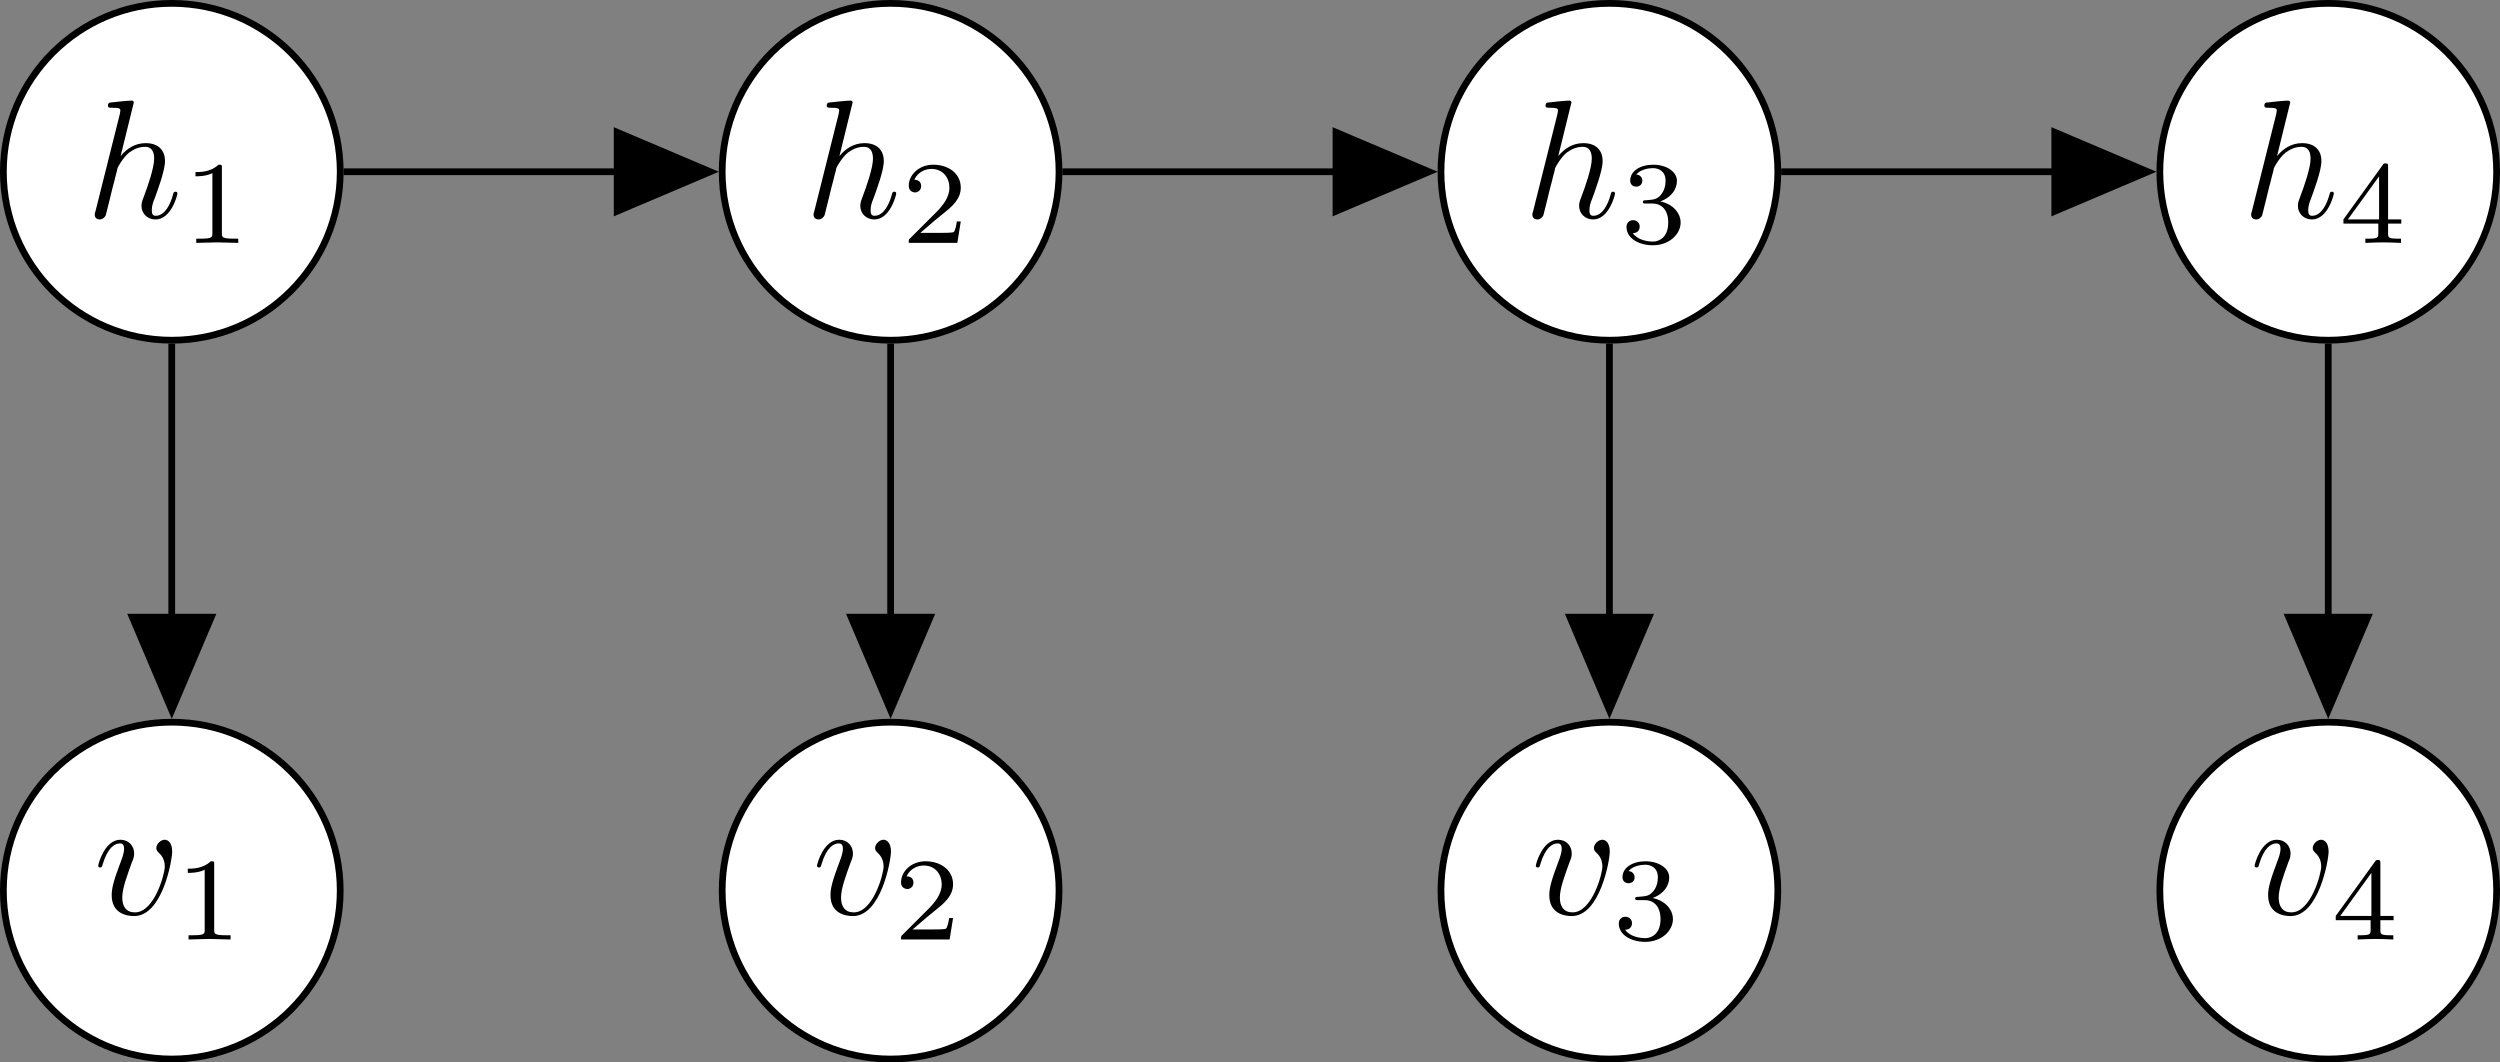 <?xml version="1.0" encoding="UTF-8"?>
<svg xmlns="http://www.w3.org/2000/svg" xmlns:xlink="http://www.w3.org/1999/xlink" width="147.883pt" height="62.843pt" viewBox="0 0 147.883 62.843" version="1.1">
<rect x="0" y="0" width="147.883" height="62.843" fill="#808080" stroke="none"/>
<defs>
<g>
<symbol overflow="visible" id="glyph0-0">
<path style="stroke:none;" d=""/>
</symbol>
<symbol overflow="visible" id="glyph0-1">
<path style="stroke:none;" d="M 2.859 -6.812 C 2.859 -6.812 2.859 -6.922 2.734 -6.922 C 2.5 -6.922 1.781 -6.844 1.516 -6.812 C 1.438 -6.812 1.328 -6.797 1.328 -6.625 C 1.328 -6.5 1.422 -6.5 1.562 -6.5 C 2.047 -6.5 2.062 -6.438 2.062 -6.328 L 2.031 -6.125 L 0.594 -0.391 C 0.547 -0.25 0.547 -0.234 0.547 -0.172 C 0.547 0.062 0.75 0.109 0.844 0.109 C 1 0.109 1.156 -0.016 1.203 -0.156 L 1.391 -0.906 L 1.609 -1.797 C 1.672 -2.031 1.734 -2.25 1.781 -2.469 C 1.797 -2.531 1.891 -2.859 1.891 -2.922 C 1.922 -3.016 2.234 -3.562 2.578 -3.844 C 2.797 -4 3.094 -4.188 3.531 -4.188 C 3.953 -4.188 4.062 -3.844 4.062 -3.484 C 4.062 -2.953 3.688 -1.859 3.453 -1.25 C 3.375 -1.031 3.312 -0.906 3.312 -0.703 C 3.312 -0.234 3.672 0.109 4.141 0.109 C 5.078 0.109 5.438 -1.344 5.438 -1.422 C 5.438 -1.531 5.359 -1.531 5.328 -1.531 C 5.219 -1.531 5.219 -1.5 5.172 -1.344 C 5.031 -0.812 4.703 -0.109 4.156 -0.109 C 3.984 -0.109 3.922 -0.203 3.922 -0.438 C 3.922 -0.688 4 -0.922 4.094 -1.141 C 4.25 -1.578 4.703 -2.766 4.703 -3.344 C 4.703 -3.984 4.312 -4.406 3.562 -4.406 C 2.938 -4.406 2.453 -4.094 2.078 -3.641 Z M 2.859 -6.812 "/>
</symbol>
<symbol overflow="visible" id="glyph0-2">
<path style="stroke:none;" d="M 4.672 -3.703 C 4.672 -4.25 4.406 -4.406 4.234 -4.406 C 3.984 -4.406 3.734 -4.141 3.734 -3.922 C 3.734 -3.797 3.781 -3.734 3.891 -3.625 C 4.109 -3.422 4.234 -3.172 4.234 -2.812 C 4.234 -2.391 3.625 -0.109 2.469 -0.109 C 1.953 -0.109 1.719 -0.453 1.719 -0.984 C 1.719 -1.531 2 -2.266 2.297 -3.094 C 2.375 -3.266 2.422 -3.406 2.422 -3.594 C 2.422 -4.031 2.109 -4.406 1.609 -4.406 C 0.672 -4.406 0.297 -2.953 0.297 -2.875 C 0.297 -2.766 0.391 -2.766 0.406 -2.766 C 0.516 -2.766 0.516 -2.797 0.562 -2.953 C 0.859 -3.953 1.281 -4.188 1.578 -4.188 C 1.656 -4.188 1.828 -4.188 1.828 -3.875 C 1.828 -3.625 1.719 -3.344 1.656 -3.172 C 1.219 -2.016 1.094 -1.562 1.094 -1.125 C 1.094 -0.047 1.969 0.109 2.422 0.109 C 4.094 0.109 4.672 -3.188 4.672 -3.703 Z M 4.672 -3.703 "/>
</symbol>
<symbol overflow="visible" id="glyph1-0">
<path style="stroke:none;" d=""/>
</symbol>
<symbol overflow="visible" id="glyph1-1">
<path style="stroke:none;" d="M 2.328 -4.438 C 2.328 -4.625 2.328 -4.625 2.125 -4.625 C 1.672 -4.188 1.047 -4.188 0.766 -4.188 L 0.766 -3.938 C 0.922 -3.938 1.391 -3.938 1.766 -4.125 L 1.766 -0.578 C 1.766 -0.344 1.766 -0.25 1.078 -0.25 L 0.812 -0.25 L 0.812 0 C 0.938 0 1.797 -0.031 2.047 -0.031 C 2.266 -0.031 3.141 0 3.297 0 L 3.297 -0.25 L 3.031 -0.25 C 2.328 -0.25 2.328 -0.344 2.328 -0.578 Z M 2.328 -4.438 "/>
</symbol>
<symbol overflow="visible" id="glyph1-2">
<path style="stroke:none;" d="M 3.516 -1.266 L 3.281 -1.266 C 3.266 -1.109 3.188 -0.703 3.094 -0.641 C 3.047 -0.594 2.516 -0.594 2.406 -0.594 L 1.125 -0.594 C 1.859 -1.234 2.109 -1.438 2.516 -1.766 C 3.031 -2.172 3.516 -2.609 3.516 -3.266 C 3.516 -4.109 2.781 -4.625 1.891 -4.625 C 1.031 -4.625 0.438 -4.016 0.438 -3.375 C 0.438 -3.031 0.734 -2.984 0.812 -2.984 C 0.969 -2.984 1.172 -3.109 1.172 -3.359 C 1.172 -3.484 1.125 -3.734 0.766 -3.734 C 0.984 -4.219 1.453 -4.375 1.781 -4.375 C 2.484 -4.375 2.844 -3.828 2.844 -3.266 C 2.844 -2.656 2.406 -2.188 2.188 -1.938 L 0.516 -0.266 C 0.438 -0.203 0.438 -0.188 0.438 0 L 3.312 0 Z M 3.516 -1.266 "/>
</symbol>
<symbol overflow="visible" id="glyph1-3">
<path style="stroke:none;" d="M 1.906 -2.328 C 2.453 -2.328 2.844 -1.953 2.844 -1.203 C 2.844 -0.344 2.328 -0.078 1.938 -0.078 C 1.656 -0.078 1.031 -0.156 0.75 -0.578 C 1.078 -0.578 1.156 -0.812 1.156 -0.969 C 1.156 -1.188 0.984 -1.344 0.766 -1.344 C 0.578 -1.344 0.375 -1.219 0.375 -0.938 C 0.375 -0.281 1.094 0.141 1.938 0.141 C 2.906 0.141 3.578 -0.516 3.578 -1.203 C 3.578 -1.75 3.141 -2.297 2.375 -2.453 C 3.094 -2.719 3.359 -3.234 3.359 -3.672 C 3.359 -4.219 2.734 -4.625 1.953 -4.625 C 1.188 -4.625 0.594 -4.25 0.594 -3.688 C 0.594 -3.453 0.75 -3.328 0.953 -3.328 C 1.172 -3.328 1.312 -3.484 1.312 -3.672 C 1.312 -3.875 1.172 -4.031 0.953 -4.047 C 1.203 -4.344 1.672 -4.422 1.938 -4.422 C 2.25 -4.422 2.688 -4.266 2.688 -3.672 C 2.688 -3.375 2.594 -3.047 2.406 -2.844 C 2.188 -2.578 1.984 -2.562 1.641 -2.531 C 1.469 -2.516 1.453 -2.516 1.422 -2.516 C 1.406 -2.516 1.344 -2.5 1.344 -2.422 C 1.344 -2.328 1.406 -2.328 1.531 -2.328 Z M 1.906 -2.328 "/>
</symbol>
<symbol overflow="visible" id="glyph1-4">
<path style="stroke:none;" d="M 3.688 -1.141 L 3.688 -1.391 L 2.906 -1.391 L 2.906 -4.5 C 2.906 -4.641 2.906 -4.703 2.766 -4.703 C 2.672 -4.703 2.641 -4.703 2.578 -4.594 L 0.266 -1.391 L 0.266 -1.141 L 2.328 -1.141 L 2.328 -0.578 C 2.328 -0.328 2.328 -0.25 1.75 -0.25 L 1.562 -0.25 L 1.562 0 C 1.922 -0.016 2.359 -0.031 2.609 -0.031 C 2.875 -0.031 3.312 -0.016 3.672 0 L 3.672 -0.25 L 3.484 -0.25 C 2.906 -0.25 2.906 -0.328 2.906 -0.578 L 2.906 -1.141 Z M 2.375 -3.938 L 2.375 -1.391 L 0.531 -1.391 Z M 2.375 -3.938 "/>
</symbol>
</g>
<clipPath id="clip1">
  <path d="M 127 0 L 147.883 0 L 147.883 21 L 127 21 Z M 127 0 "/>
</clipPath>
<clipPath id="clip2">
  <path d="M 122 0 L 147.883 0 L 147.883 26 L 122 26 Z M 122 0 "/>
</clipPath>
<clipPath id="clip3">
  <path d="M 0 42 L 21 42 L 21 62.844 L 0 62.844 Z M 0 42 "/>
</clipPath>
<clipPath id="clip4">
  <path d="M 0 37 L 26 37 L 26 62.844 L 0 62.844 Z M 0 37 "/>
</clipPath>
<clipPath id="clip5">
  <path d="M 42 42 L 63 42 L 63 62.844 L 42 62.844 Z M 42 42 "/>
</clipPath>
<clipPath id="clip6">
  <path d="M 37 37 L 69 37 L 69 62.844 L 37 62.844 Z M 37 37 "/>
</clipPath>
<clipPath id="clip7">
  <path d="M 85 42 L 106 42 L 106 62.844 L 85 62.844 Z M 85 42 "/>
</clipPath>
<clipPath id="clip8">
  <path d="M 79 37 L 111 37 L 111 62.844 L 79 62.844 Z M 79 37 "/>
</clipPath>
<clipPath id="clip9">
  <path d="M 127 42 L 147.883 42 L 147.883 62.844 L 127 62.844 Z M 127 42 "/>
</clipPath>
<clipPath id="clip10">
  <path d="M 122 37 L 147.883 37 L 147.883 62.844 L 122 62.844 Z M 122 37 "/>
</clipPath>
</defs>
<g id="surface1">
<path style="fill-rule:nonzero;fill:rgb(100%,100%,100%);fill-opacity:1;stroke-width:0.399;stroke-linecap:butt;stroke-linejoin:miter;stroke:rgb(0%,0%,0%);stroke-opacity:1;stroke-miterlimit:10;" d="M 9.963 0.001 C 9.963 5.501 5.502 9.962 -0.002 9.962 C -5.502 9.962 -9.963 5.501 -9.963 0.001 C -9.963 -5.503 -5.502 -9.964 -0.002 -9.964 C 5.502 -9.964 9.963 -5.503 9.963 0.001 Z M 9.963 0.001 " transform="matrix(1,0,0,-1,10.162,10.161)"/>
<g style="fill:rgb(0%,0%,0%);fill-opacity:1;">
  <use xlink:href="#glyph0-1" x="5.057" y="12.873"/>
</g>
<g style="fill:rgb(0%,0%,0%);fill-opacity:1;">
  <use xlink:href="#glyph1-1" x="10.797" y="14.368"/>
</g>
<path style="fill-rule:nonzero;fill:rgb(100%,100%,100%);fill-opacity:1;stroke-width:0.399;stroke-linecap:butt;stroke-linejoin:miter;stroke:rgb(0%,0%,0%);stroke-opacity:1;stroke-miterlimit:10;" d="M 52.483 0.001 C 52.483 5.501 48.022 9.962 42.522 9.962 C 37.018 9.962 32.557 5.501 32.557 0.001 C 32.557 -5.503 37.018 -9.964 42.522 -9.964 C 48.022 -9.964 52.483 -5.503 52.483 0.001 Z M 52.483 0.001 " transform="matrix(1,0,0,-1,10.162,10.161)"/>
<g style="fill:rgb(0%,0%,0%);fill-opacity:1;">
  <use xlink:href="#glyph0-1" x="47.577" y="12.873"/>
</g>
<g style="fill:rgb(0%,0%,0%);fill-opacity:1;">
  <use xlink:href="#glyph1-2" x="53.317" y="14.368"/>
</g>
<path style="fill-rule:nonzero;fill:rgb(100%,100%,100%);fill-opacity:1;stroke-width:0.399;stroke-linecap:butt;stroke-linejoin:miter;stroke:rgb(0%,0%,0%);stroke-opacity:1;stroke-miterlimit:10;" d="M 95.002 0.001 C 95.002 5.501 90.541 9.962 85.041 9.962 C 79.537 9.962 75.076 5.501 75.076 0.001 C 75.076 -5.503 79.537 -9.964 85.041 -9.964 C 90.541 -9.964 95.002 -5.503 95.002 0.001 Z M 95.002 0.001 " transform="matrix(1,0,0,-1,10.162,10.161)"/>
<g style="fill:rgb(0%,0%,0%);fill-opacity:1;">
  <use xlink:href="#glyph0-1" x="90.097" y="12.873"/>
</g>
<g style="fill:rgb(0%,0%,0%);fill-opacity:1;">
  <use xlink:href="#glyph1-3" x="95.837" y="14.368"/>
</g>
<g clip-path="url(#clip1)" clip-rule="nonzero">
<path style=" stroke:none;fill-rule:nonzero;fill:rgb(100%,100%,100%);fill-opacity:1;" d="M 147.684 10.16 C 147.684 4.66 143.227 0.199 137.723 0.199 C 132.219 0.199 127.762 4.66 127.762 10.16 C 127.762 15.664 132.219 20.125 137.723 20.125 C 143.227 20.125 147.684 15.664 147.684 10.16 Z M 147.684 10.16 "/>
</g>
<g clip-path="url(#clip2)" clip-rule="nonzero">
<path style="fill:none;stroke-width:0.399;stroke-linecap:butt;stroke-linejoin:miter;stroke:rgb(0%,0%,0%);stroke-opacity:1;stroke-miterlimit:10;" d="M 137.522 0.001 C 137.522 5.501 133.065 9.962 127.561 9.962 C 122.057 9.962 117.6 5.501 117.6 0.001 C 117.6 -5.503 122.057 -9.964 127.561 -9.964 C 133.065 -9.964 137.522 -5.503 137.522 0.001 Z M 137.522 0.001 " transform="matrix(1,0,0,-1,10.162,10.161)"/>
</g>
<g style="fill:rgb(0%,0%,0%);fill-opacity:1;">
  <use xlink:href="#glyph0-1" x="132.616" y="12.873"/>
</g>
<g style="fill:rgb(0%,0%,0%);fill-opacity:1;">
  <use xlink:href="#glyph1-4" x="138.356" y="14.368"/>
</g>
<g clip-path="url(#clip3)" clip-rule="nonzero">
<path style=" stroke:none;fill-rule:nonzero;fill:rgb(100%,100%,100%);fill-opacity:1;" d="M 20.125 52.68 C 20.125 47.18 15.664 42.719 10.16 42.719 C 4.66 42.719 0.199 47.18 0.199 52.68 C 0.199 58.184 4.66 62.645 10.16 62.645 C 15.664 62.645 20.125 58.184 20.125 52.68 Z M 20.125 52.68 "/>
</g>
<g clip-path="url(#clip4)" clip-rule="nonzero">
<path style="fill:none;stroke-width:0.399;stroke-linecap:butt;stroke-linejoin:miter;stroke:rgb(0%,0%,0%);stroke-opacity:1;stroke-miterlimit:10;" d="M 9.963 -42.519 C 9.963 -37.019 5.502 -32.558 -0.002 -32.558 C -5.502 -32.558 -9.963 -37.019 -9.963 -42.519 C -9.963 -48.023 -5.502 -52.484 -0.002 -52.484 C 5.502 -52.484 9.963 -48.023 9.963 -42.519 Z M 9.963 -42.519 " transform="matrix(1,0,0,-1,10.162,10.161)"/>
</g>
<g style="fill:rgb(0%,0%,0%);fill-opacity:1;">
  <use xlink:href="#glyph0-2" x="5.513" y="54.079"/>
</g>
<g style="fill:rgb(0%,0%,0%);fill-opacity:1;">
  <use xlink:href="#glyph1-1" x="10.342" y="55.573"/>
</g>
<g clip-path="url(#clip5)" clip-rule="nonzero">
<path style=" stroke:none;fill-rule:nonzero;fill:rgb(100%,100%,100%);fill-opacity:1;" d="M 62.645 52.68 C 62.645 47.18 58.184 42.719 52.684 42.719 C 47.18 42.719 42.719 47.18 42.719 52.68 C 42.719 58.184 47.18 62.645 52.684 62.645 C 58.184 62.645 62.645 58.184 62.645 52.68 Z M 62.645 52.68 "/>
</g>
<g clip-path="url(#clip6)" clip-rule="nonzero">
<path style="fill:none;stroke-width:0.399;stroke-linecap:butt;stroke-linejoin:miter;stroke:rgb(0%,0%,0%);stroke-opacity:1;stroke-miterlimit:10;" d="M 52.483 -42.519 C 52.483 -37.019 48.022 -32.558 42.522 -32.558 C 37.018 -32.558 32.557 -37.019 32.557 -42.519 C 32.557 -48.023 37.018 -52.484 42.522 -52.484 C 48.022 -52.484 52.483 -48.023 52.483 -42.519 Z M 52.483 -42.519 " transform="matrix(1,0,0,-1,10.162,10.161)"/>
</g>
<g style="fill:rgb(0%,0%,0%);fill-opacity:1;">
  <use xlink:href="#glyph0-2" x="48.032" y="54.079"/>
</g>
<g style="fill:rgb(0%,0%,0%);fill-opacity:1;">
  <use xlink:href="#glyph1-2" x="52.861" y="55.573"/>
</g>
<g clip-path="url(#clip7)" clip-rule="nonzero">
<path style=" stroke:none;fill-rule:nonzero;fill:rgb(100%,100%,100%);fill-opacity:1;" d="M 105.164 52.68 C 105.164 47.18 100.703 42.719 95.203 42.719 C 89.699 42.719 85.238 47.18 85.238 52.68 C 85.238 58.184 89.699 62.645 95.203 62.645 C 100.703 62.645 105.164 58.184 105.164 52.68 Z M 105.164 52.68 "/>
</g>
<g clip-path="url(#clip8)" clip-rule="nonzero">
<path style="fill:none;stroke-width:0.399;stroke-linecap:butt;stroke-linejoin:miter;stroke:rgb(0%,0%,0%);stroke-opacity:1;stroke-miterlimit:10;" d="M 95.002 -42.519 C 95.002 -37.019 90.541 -32.558 85.041 -32.558 C 79.537 -32.558 75.076 -37.019 75.076 -42.519 C 75.076 -48.023 79.537 -52.484 85.041 -52.484 C 90.541 -52.484 95.002 -48.023 95.002 -42.519 Z M 95.002 -42.519 " transform="matrix(1,0,0,-1,10.162,10.161)"/>
</g>
<g style="fill:rgb(0%,0%,0%);fill-opacity:1;">
  <use xlink:href="#glyph0-2" x="90.552" y="54.079"/>
</g>
<g style="fill:rgb(0%,0%,0%);fill-opacity:1;">
  <use xlink:href="#glyph1-3" x="95.381" y="55.573"/>
</g>
<g clip-path="url(#clip9)" clip-rule="nonzero">
<path style=" stroke:none;fill-rule:nonzero;fill:rgb(100%,100%,100%);fill-opacity:1;" d="M 147.684 52.68 C 147.684 47.18 143.227 42.719 137.723 42.719 C 132.219 42.719 127.762 47.18 127.762 52.68 C 127.762 58.184 132.219 62.645 137.723 62.645 C 143.227 62.645 147.684 58.184 147.684 52.68 Z M 147.684 52.68 "/>
</g>
<g clip-path="url(#clip10)" clip-rule="nonzero">
<path style="fill:none;stroke-width:0.399;stroke-linecap:butt;stroke-linejoin:miter;stroke:rgb(0%,0%,0%);stroke-opacity:1;stroke-miterlimit:10;" d="M 137.522 -42.519 C 137.522 -37.019 133.065 -32.558 127.561 -32.558 C 122.057 -32.558 117.6 -37.019 117.6 -42.519 C 117.6 -48.023 122.057 -52.484 127.561 -52.484 C 133.065 -52.484 137.522 -48.023 137.522 -42.519 Z M 137.522 -42.519 " transform="matrix(1,0,0,-1,10.162,10.161)"/>
</g>
<g style="fill:rgb(0%,0%,0%);fill-opacity:1;">
  <use xlink:href="#glyph0-2" x="133.072" y="54.079"/>
</g>
<g style="fill:rgb(0%,0%,0%);fill-opacity:1;">
  <use xlink:href="#glyph1-4" x="137.901" y="55.573"/>
</g>
<path style="fill:none;stroke-width:0.399;stroke-linecap:butt;stroke-linejoin:miter;stroke:rgb(0%,0%,0%);stroke-opacity:1;stroke-miterlimit:10;" d="M 10.162 0.001 L 31.549 0.001 " transform="matrix(1,0,0,-1,10.162,10.161)"/>
<path style="fill-rule:nonzero;fill:rgb(0%,0%,0%);fill-opacity:1;stroke-width:0.399;stroke-linecap:butt;stroke-linejoin:miter;stroke:rgb(0%,0%,0%);stroke-opacity:1;stroke-miterlimit:10;" d="M -5.203 2.337 L 0.3 0.001 L -5.203 -2.335 Z M -5.203 2.337 " transform="matrix(1,0,0,-1,41.711,10.161)"/>
<path style="fill:none;stroke-width:0.399;stroke-linecap:butt;stroke-linejoin:miter;stroke:rgb(0%,0%,0%);stroke-opacity:1;stroke-miterlimit:10;" d="M -0.002 -10.163 L -0.002 -31.55 " transform="matrix(1,0,0,-1,10.162,10.161)"/>
<path style="fill-rule:nonzero;fill:rgb(0%,0%,0%);fill-opacity:1;stroke-width:0.399;stroke-linecap:butt;stroke-linejoin:miter;stroke:rgb(0%,0%,0%);stroke-opacity:1;stroke-miterlimit:10;" d="M -5.202 2.334 L 0.298 -0.002 L -5.202 -2.334 Z M -5.202 2.334 " transform="matrix(0,1,1,0,10.162,41.71)"/>
<path style="fill:none;stroke-width:0.399;stroke-linecap:butt;stroke-linejoin:miter;stroke:rgb(0%,0%,0%);stroke-opacity:1;stroke-miterlimit:10;" d="M 52.682 0.001 L 74.068 0.001 " transform="matrix(1,0,0,-1,10.162,10.161)"/>
<path style="fill-rule:nonzero;fill:rgb(0%,0%,0%);fill-opacity:1;stroke-width:0.399;stroke-linecap:butt;stroke-linejoin:miter;stroke:rgb(0%,0%,0%);stroke-opacity:1;stroke-miterlimit:10;" d="M -5.204 2.337 L 0.3 0.001 L -5.204 -2.335 Z M -5.204 2.337 " transform="matrix(1,0,0,-1,84.231,10.161)"/>
<path style="fill:none;stroke-width:0.399;stroke-linecap:butt;stroke-linejoin:miter;stroke:rgb(0%,0%,0%);stroke-opacity:1;stroke-miterlimit:10;" d="M 42.522 -10.163 L 42.522 -31.55 " transform="matrix(1,0,0,-1,10.162,10.161)"/>
<path style="fill-rule:nonzero;fill:rgb(0%,0%,0%);fill-opacity:1;stroke-width:0.399;stroke-linecap:butt;stroke-linejoin:miter;stroke:rgb(0%,0%,0%);stroke-opacity:1;stroke-miterlimit:10;" d="M -5.202 2.337 L 0.298 0.001 L -5.202 -2.335 Z M -5.202 2.337 " transform="matrix(0,1,1,0,52.682,41.71)"/>
<path style="fill:none;stroke-width:0.399;stroke-linecap:butt;stroke-linejoin:miter;stroke:rgb(0%,0%,0%);stroke-opacity:1;stroke-miterlimit:10;" d="M 95.201 0.001 L 116.588 0.001 " transform="matrix(1,0,0,-1,10.162,10.161)"/>
<path style="fill-rule:nonzero;fill:rgb(0%,0%,0%);fill-opacity:1;stroke-width:0.399;stroke-linecap:butt;stroke-linejoin:miter;stroke:rgb(0%,0%,0%);stroke-opacity:1;stroke-miterlimit:10;" d="M -5.205 2.337 L 0.299 0.001 L -5.205 -2.335 Z M -5.205 2.337 " transform="matrix(1,0,0,-1,126.752,10.161)"/>
<path style="fill:none;stroke-width:0.399;stroke-linecap:butt;stroke-linejoin:miter;stroke:rgb(0%,0%,0%);stroke-opacity:1;stroke-miterlimit:10;" d="M 85.041 -10.163 L 85.041 -31.55 " transform="matrix(1,0,0,-1,10.162,10.161)"/>
<path style="fill-rule:nonzero;fill:rgb(0%,0%,0%);fill-opacity:1;stroke-width:0.399;stroke-linecap:butt;stroke-linejoin:miter;stroke:rgb(0%,0%,0%);stroke-opacity:1;stroke-miterlimit:10;" d="M -5.202 2.337 L 0.298 0.001 L -5.202 -2.335 Z M -5.202 2.337 " transform="matrix(0,1,1,0,95.202,41.71)"/>
<path style="fill:none;stroke-width:0.399;stroke-linecap:butt;stroke-linejoin:miter;stroke:rgb(0%,0%,0%);stroke-opacity:1;stroke-miterlimit:10;" d="M 127.561 -10.163 L 127.561 -31.55 " transform="matrix(1,0,0,-1,10.162,10.161)"/>
<path style="fill-rule:nonzero;fill:rgb(0%,0%,0%);fill-opacity:1;stroke-width:0.399;stroke-linecap:butt;stroke-linejoin:miter;stroke:rgb(0%,0%,0%);stroke-opacity:1;stroke-miterlimit:10;" d="M -5.202 2.336 L 0.298 0 L -5.202 -2.336 Z M -5.202 2.336 " transform="matrix(0,1,1,0,137.723,41.71)"/>
</g>
</svg>
